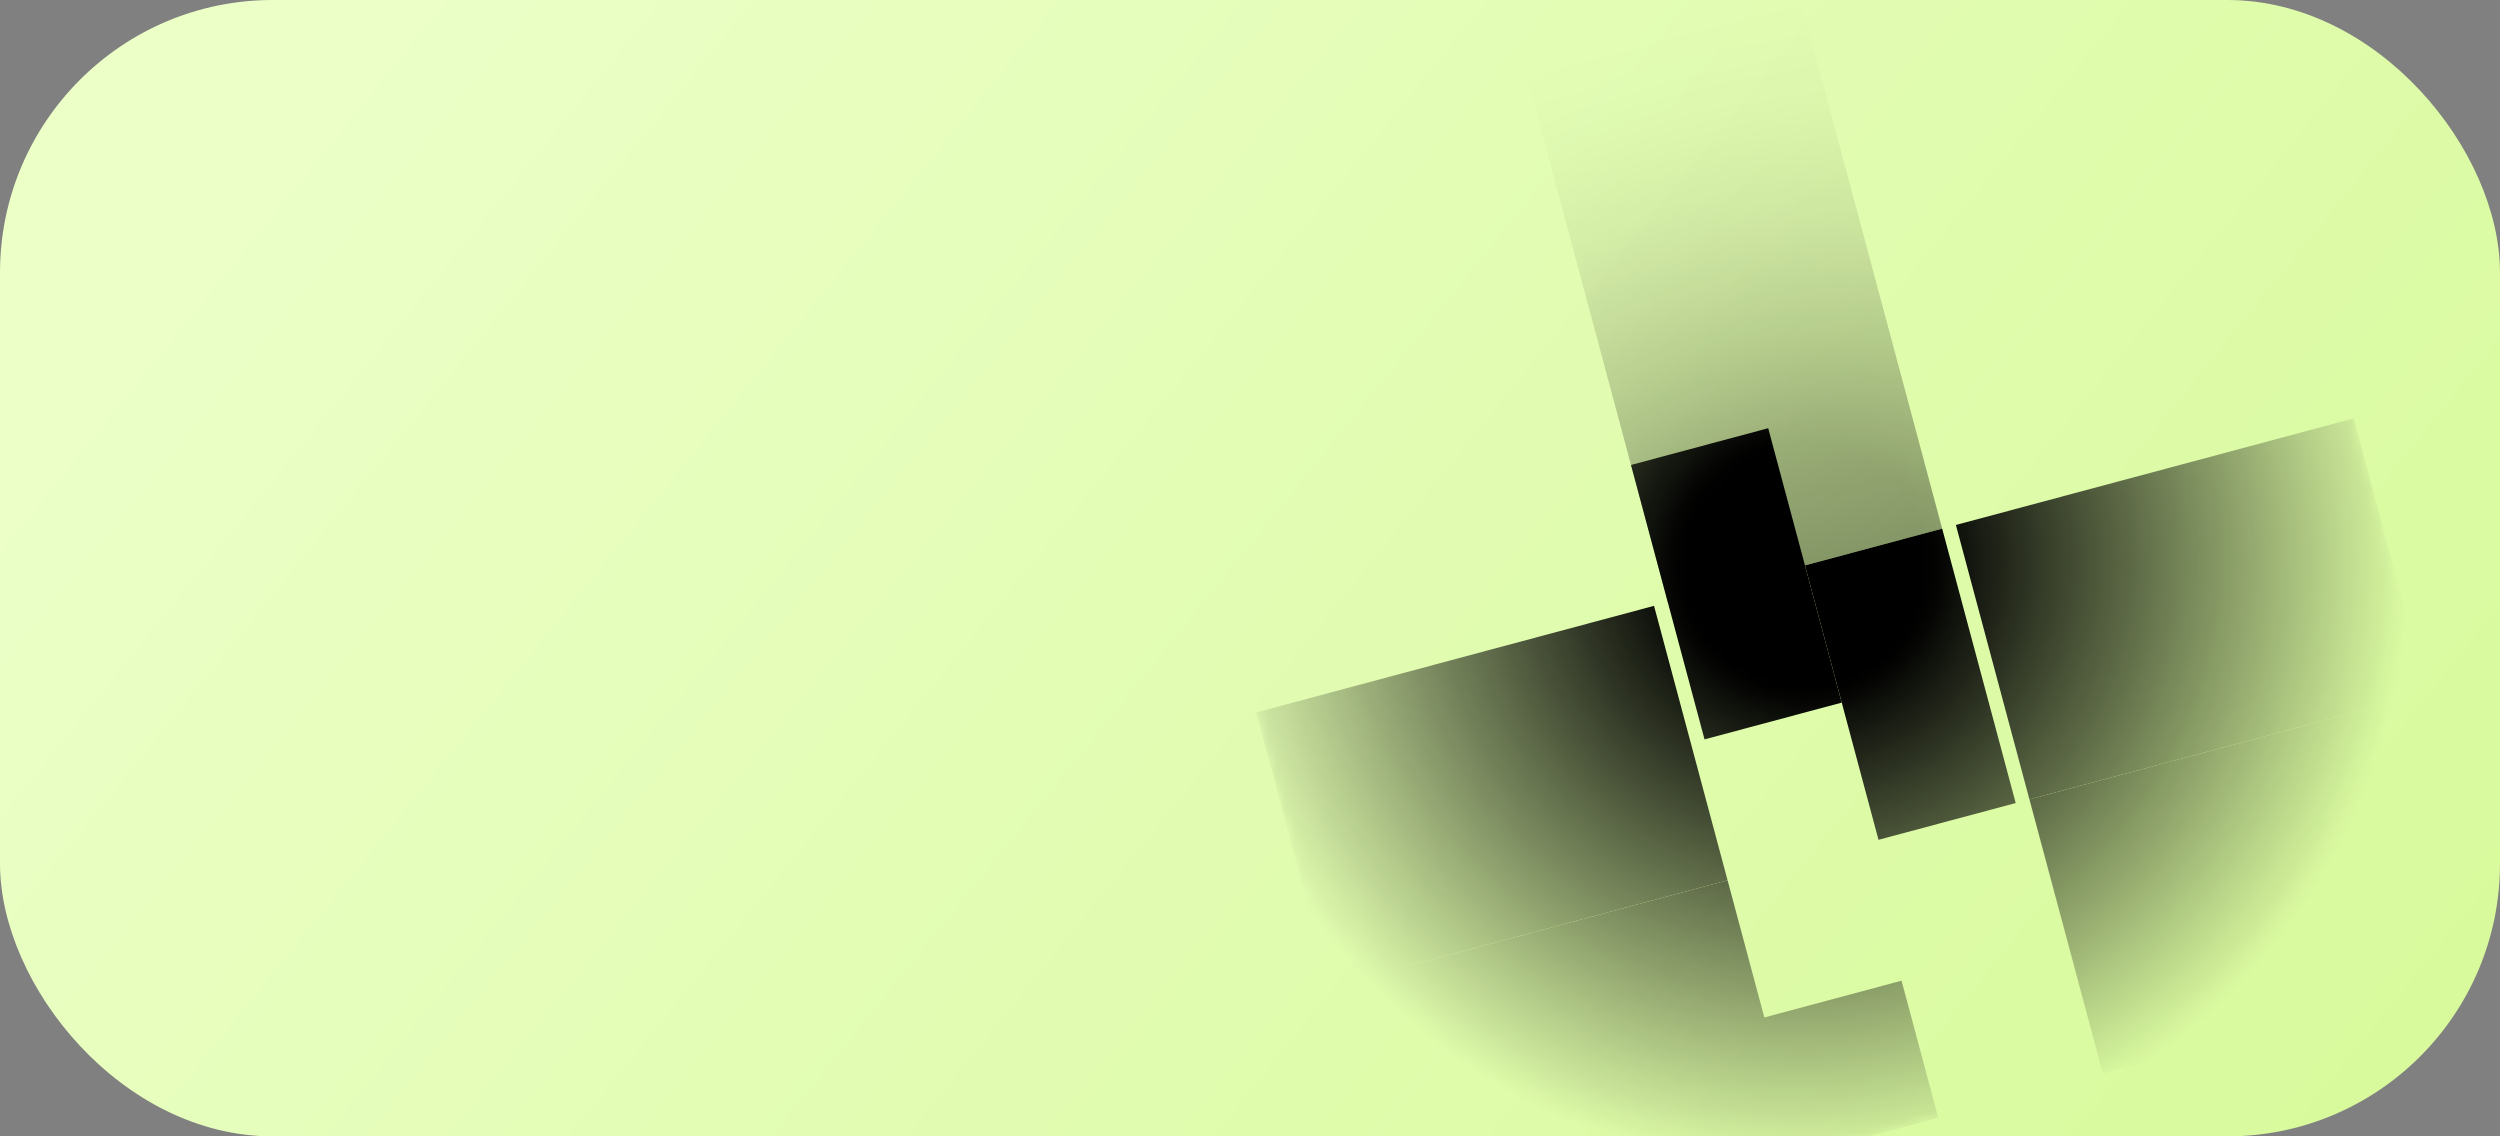 <svg fill="none" height="125" viewBox="0 0 275 125" width="275" xmlns="http://www.w3.org/2000/svg">
  <rect x="0" y="0" width="275" height="125" fill="#808080" stroke="none"/>
  <g clip-path="url(#clip0_2242_561)">
    <rect fill="url(#paint0_linear_2242_561)" height="125" rx="30" width="275" />
    <g style="mix-blend-mode: overlay">
      <mask id="mask0_2242_561" height="154" maskUnits="userSpaceOnUse" style="mask-type: alpha" width="154" x="122"
        y="-15">
        <rect fill="url(#paint1_radial_2242_561)" height="125" transform="rotate(-15 122 18)" width="125" x="122"
          y="18" />
      </mask>
      <g mask="url(#mask0_2242_561)">
        <path clip-rule="evenodd"
          d="M190.033 96.828L146.265 108.556L154.353 138.741L213.214 122.969L209.17 107.876L194.077 111.92L190.033 96.828ZM275.093 106.388L231.325 118.116L223.237 87.931L267.005 76.203L275.093 106.388Z"
          fill="black" fill-rule="evenodd" />
        <rect fill="black" height="31.25" transform="rotate(-15 138.176 78.37)" width="45.312" x="138.176"
          y="78.37" />
        <rect fill="black" height="31.25" transform="rotate(-15 215.148 57.746)" width="45.312" x="215.148"
          y="57.746" />
        <rect fill="url(#paint2_linear_2242_561)" height="62.5" transform="rotate(-15 167.277 5.868)" width="31.25"
          x="167.277" y="5.868" />
        <rect fill="black" height="31.25" transform="rotate(-15 198.547 62.194)" width="15.625" x="198.547"
          y="62.194" />
        <rect fill="black" height="31.25" transform="rotate(-15 179.41 51.146)" width="15.625" x="179.41"
          y="51.146" />
      </g>
    </g>
  </g>
  <defs>
    <linearGradient id="paint0_linear_2242_561" gradientUnits="userSpaceOnUse" x1="50.5" x2="244" y1="-12" y2="144.5">
      <stop stop-color="#EBFFC7" />
      <stop offset="1" stop-color="#D8FA9C" />
    </linearGradient>
    <radialGradient id="paint1_radial_2242_561" cx="0" cy="0"
      gradientTransform="translate(184.5 80.5) rotate(90) scale(66.406)" gradientUnits="userSpaceOnUse" r="1">
      <stop offset="0.208" stop-color="white" />
      <stop offset="1" stop-color="white" stop-opacity="0" />
    </radialGradient>
    <linearGradient id="paint2_linear_2242_561" gradientUnits="userSpaceOnUse" x1="182.902" x2="182.902" y1="5.868"
      y2="68.368">
      <stop stop-opacity="0" />
      <stop offset="1" stop-opacity="0.4" />
    </linearGradient>
    <clipPath id="clip0_2242_561">
      <rect fill="white" height="125" rx="30" width="275" />
    </clipPath>
  </defs>
</svg>
